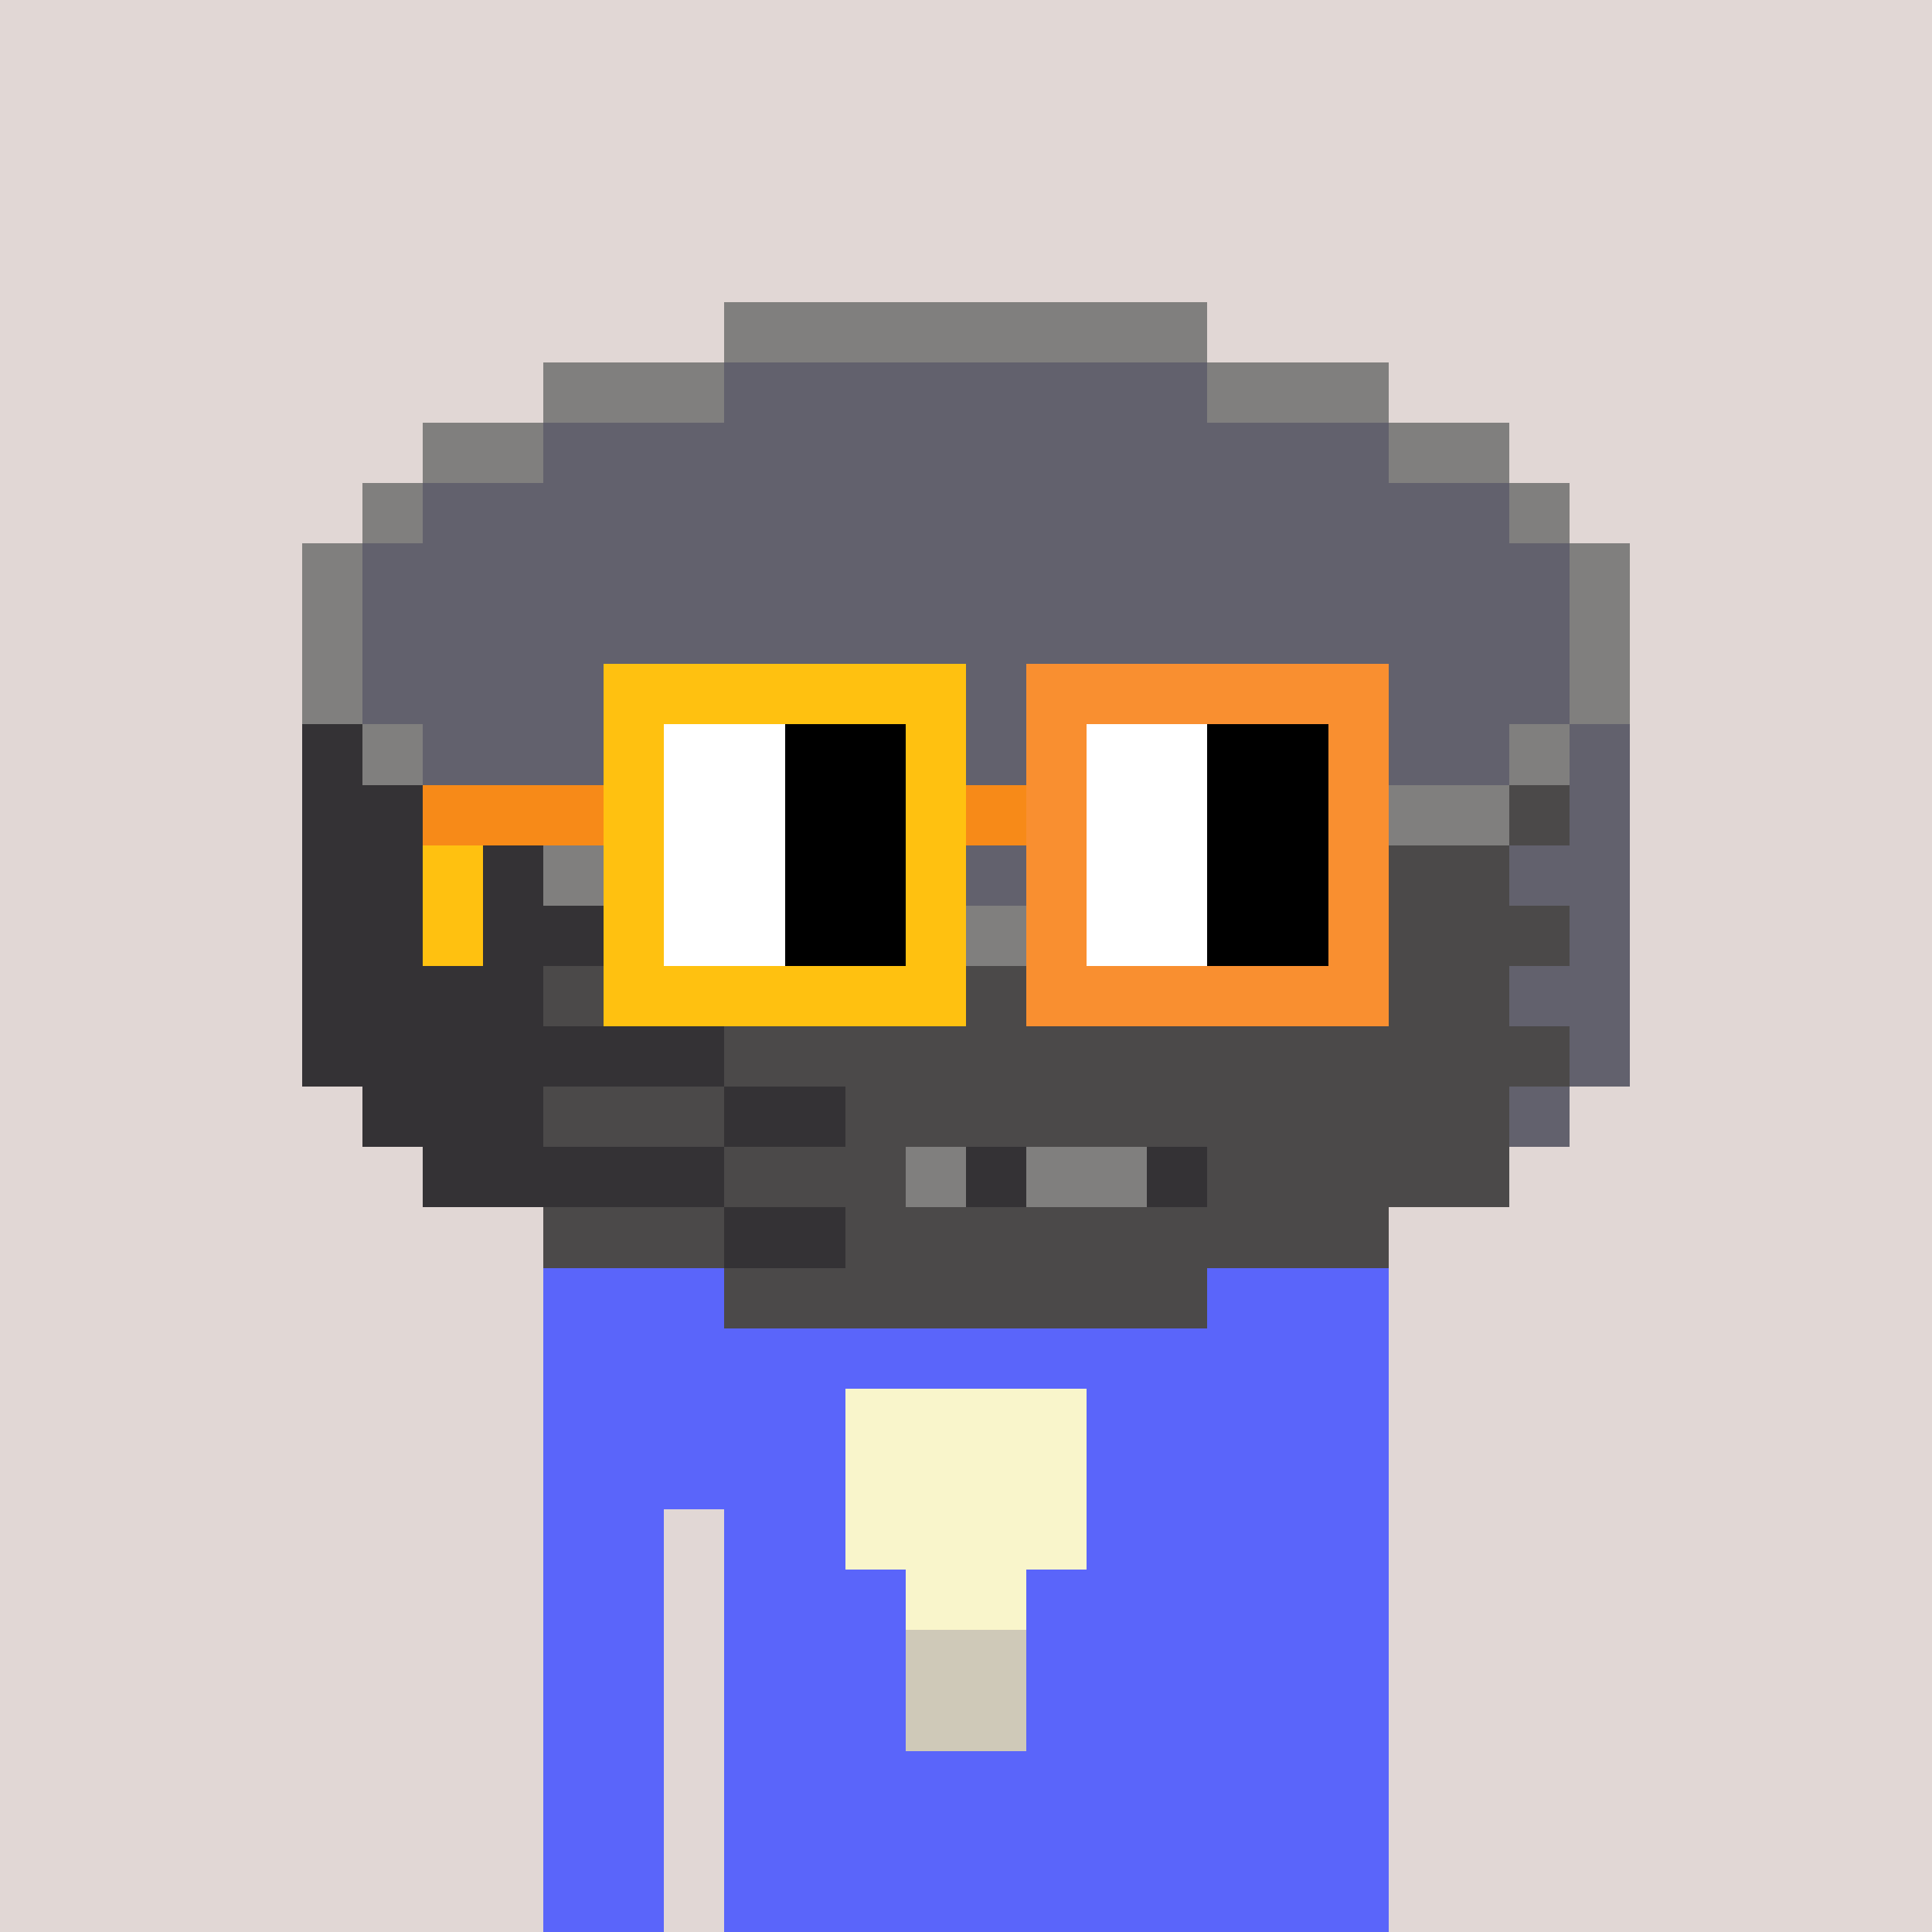 <svg width="320" height="320" viewBox="0 0 320 320" xmlns="http://www.w3.org/2000/svg" shape-rendering="crispEdges"><rect width="100%" height="100%" fill="#e1d7d5" /><rect width="140" height="10" x="90" y="210" fill="#5a65fa" /><rect width="140" height="10" x="90" y="220" fill="#5a65fa" /><rect width="140" height="10" x="90" y="230" fill="#5a65fa" /><rect width="140" height="10" x="90" y="240" fill="#5a65fa" /><rect width="20" height="10" x="90" y="250" fill="#5a65fa" /><rect width="110" height="10" x="120" y="250" fill="#5a65fa" /><rect width="20" height="10" x="90" y="260" fill="#5a65fa" /><rect width="110" height="10" x="120" y="260" fill="#5a65fa" /><rect width="20" height="10" x="90" y="270" fill="#5a65fa" /><rect width="110" height="10" x="120" y="270" fill="#5a65fa" /><rect width="20" height="10" x="90" y="280" fill="#5a65fa" /><rect width="110" height="10" x="120" y="280" fill="#5a65fa" /><rect width="20" height="10" x="90" y="290" fill="#5a65fa" /><rect width="110" height="10" x="120" y="290" fill="#5a65fa" /><rect width="20" height="10" x="90" y="300" fill="#5a65fa" /><rect width="110" height="10" x="120" y="300" fill="#5a65fa" /><rect width="20" height="10" x="90" y="310" fill="#5a65fa" /><rect width="110" height="10" x="120" y="310" fill="#5a65fa" /><rect width="40" height="10" x="140" y="230" fill="#f9f5cb" /><rect width="40" height="10" x="140" y="240" fill="#f9f5cb" /><rect width="40" height="10" x="140" y="250" fill="#f9f5cb" /><rect width="20" height="10" x="150" y="260" fill="#f9f5cb" /><rect width="20" height="10" x="150" y="270" fill="#cfc9b8" /><rect width="20" height="10" x="150" y="280" fill="#cfc9b8" /><rect width="80" height="10" x="120" y="50" fill="#807f7e" /><rect width="30" height="10" x="90" y="60" fill="#807f7e" /><rect width="80" height="10" x="120" y="60" fill="#62616d" /><rect width="30" height="10" x="200" y="60" fill="#807f7e" /><rect width="20" height="10" x="70" y="70" fill="#807f7e" /><rect width="140" height="10" x="90" y="70" fill="#62616d" /><rect width="20" height="10" x="230" y="70" fill="#807f7e" /><rect width="10" height="10" x="60" y="80" fill="#807f7e" /><rect width="180" height="10" x="70" y="80" fill="#62616d" /><rect width="10" height="10" x="250" y="80" fill="#807f7e" /><rect width="10" height="10" x="50" y="90" fill="#807f7e" /><rect width="200" height="10" x="60" y="90" fill="#62616d" /><rect width="10" height="10" x="260" y="90" fill="#807f7e" /><rect width="10" height="10" x="50" y="100" fill="#807f7e" /><rect width="200" height="10" x="60" y="100" fill="#62616d" /><rect width="10" height="10" x="260" y="100" fill="#807f7e" /><rect width="10" height="10" x="50" y="110" fill="#807f7e" /><rect width="200" height="10" x="60" y="110" fill="#62616d" /><rect width="10" height="10" x="260" y="110" fill="#807f7e" /><rect width="10" height="10" x="50" y="120" fill="#343235" /><rect width="10" height="10" x="60" y="120" fill="#807f7e" /><rect width="180" height="10" x="70" y="120" fill="#62616d" /><rect width="10" height="10" x="250" y="120" fill="#807f7e" /><rect width="10" height="10" x="260" y="120" fill="#62616d" /><rect width="20" height="10" x="50" y="130" fill="#343235" /><rect width="20" height="10" x="70" y="130" fill="#807f7e" /><rect width="140" height="10" x="90" y="130" fill="#62616d" /><rect width="20" height="10" x="230" y="130" fill="#807f7e" /><rect width="10" height="10" x="250" y="130" fill="#4b4949" /><rect width="10" height="10" x="260" y="130" fill="#62616d" /><rect width="40" height="10" x="50" y="140" fill="#343235" /><rect width="30" height="10" x="90" y="140" fill="#807f7e" /><rect width="80" height="10" x="120" y="140" fill="#62616d" /><rect width="30" height="10" x="200" y="140" fill="#807f7e" /><rect width="20" height="10" x="230" y="140" fill="#4b4949" /><rect width="20" height="10" x="250" y="140" fill="#62616d" /><rect width="70" height="10" x="50" y="150" fill="#343235" /><rect width="80" height="10" x="120" y="150" fill="#807f7e" /><rect width="60" height="10" x="200" y="150" fill="#4b4949" /><rect width="10" height="10" x="260" y="150" fill="#62616d" /><rect width="40" height="10" x="50" y="160" fill="#343235" /><rect width="30" height="10" x="90" y="160" fill="#4b4949" /><rect width="20" height="10" x="120" y="160" fill="#343235" /><rect width="10" height="10" x="140" y="160" fill="#4b4949" /><rect width="10" height="10" x="150" y="160" fill="#343235" /><rect width="90" height="10" x="160" y="160" fill="#4b4949" /><rect width="20" height="10" x="250" y="160" fill="#62616d" /><rect width="70" height="10" x="50" y="170" fill="#343235" /><rect width="140" height="10" x="120" y="170" fill="#4b4949" /><rect width="10" height="10" x="260" y="170" fill="#62616d" /><rect width="30" height="10" x="60" y="180" fill="#343235" /><rect width="30" height="10" x="90" y="180" fill="#4b4949" /><rect width="20" height="10" x="120" y="180" fill="#343235" /><rect width="110" height="10" x="140" y="180" fill="#4b4949" /><rect width="10" height="10" x="250" y="180" fill="#62616d" /><rect width="50" height="10" x="70" y="190" fill="#343235" /><rect width="30" height="10" x="120" y="190" fill="#4b4949" /><rect width="10" height="10" x="150" y="190" fill="#807f7e" /><rect width="10" height="10" x="160" y="190" fill="#343235" /><rect width="20" height="10" x="170" y="190" fill="#807f7e" /><rect width="10" height="10" x="190" y="190" fill="#343235" /><rect width="50" height="10" x="200" y="190" fill="#4b4949" /><rect width="30" height="10" x="90" y="200" fill="#4b4949" /><rect width="20" height="10" x="120" y="200" fill="#343235" /><rect width="90" height="10" x="140" y="200" fill="#4b4949" /><rect width="80" height="10" x="120" y="210" fill="#4b4949" /><rect width="60" height="10" x="100" y="110" fill="#ffc110" /><rect width="60" height="10" x="170" y="110" fill="#f98f30" /><rect width="10" height="10" x="100" y="120" fill="#ffc110" /><rect width="20" height="10" x="110" y="120" fill="#ffffff" /><rect width="20" height="10" x="130" y="120" fill="#000000" /><rect width="10" height="10" x="150" y="120" fill="#ffc110" /><rect width="10" height="10" x="170" y="120" fill="#f98f30" /><rect width="20" height="10" x="180" y="120" fill="#ffffff" /><rect width="20" height="10" x="200" y="120" fill="#000000" /><rect width="10" height="10" x="220" y="120" fill="#f98f30" /><rect width="30" height="10" x="70" y="130" fill="#f78a18" /><rect width="10" height="10" x="100" y="130" fill="#ffc110" /><rect width="20" height="10" x="110" y="130" fill="#ffffff" /><rect width="20" height="10" x="130" y="130" fill="#000000" /><rect width="10" height="10" x="150" y="130" fill="#ffc110" /><rect width="10" height="10" x="160" y="130" fill="#f78a18" /><rect width="10" height="10" x="170" y="130" fill="#f98f30" /><rect width="20" height="10" x="180" y="130" fill="#ffffff" /><rect width="20" height="10" x="200" y="130" fill="#000000" /><rect width="10" height="10" x="220" y="130" fill="#f98f30" /><rect width="10" height="10" x="70" y="140" fill="#ffc110" /><rect width="10" height="10" x="100" y="140" fill="#ffc110" /><rect width="20" height="10" x="110" y="140" fill="#ffffff" /><rect width="20" height="10" x="130" y="140" fill="#000000" /><rect width="10" height="10" x="150" y="140" fill="#ffc110" /><rect width="10" height="10" x="170" y="140" fill="#f98f30" /><rect width="20" height="10" x="180" y="140" fill="#ffffff" /><rect width="20" height="10" x="200" y="140" fill="#000000" /><rect width="10" height="10" x="220" y="140" fill="#f98f30" /><rect width="10" height="10" x="70" y="150" fill="#ffc110" /><rect width="10" height="10" x="100" y="150" fill="#ffc110" /><rect width="20" height="10" x="110" y="150" fill="#ffffff" /><rect width="20" height="10" x="130" y="150" fill="#000000" /><rect width="10" height="10" x="150" y="150" fill="#ffc110" /><rect width="10" height="10" x="170" y="150" fill="#f98f30" /><rect width="20" height="10" x="180" y="150" fill="#ffffff" /><rect width="20" height="10" x="200" y="150" fill="#000000" /><rect width="10" height="10" x="220" y="150" fill="#f98f30" /><rect width="60" height="10" x="100" y="160" fill="#ffc110" /><rect width="60" height="10" x="170" y="160" fill="#f98f30" /></svg>